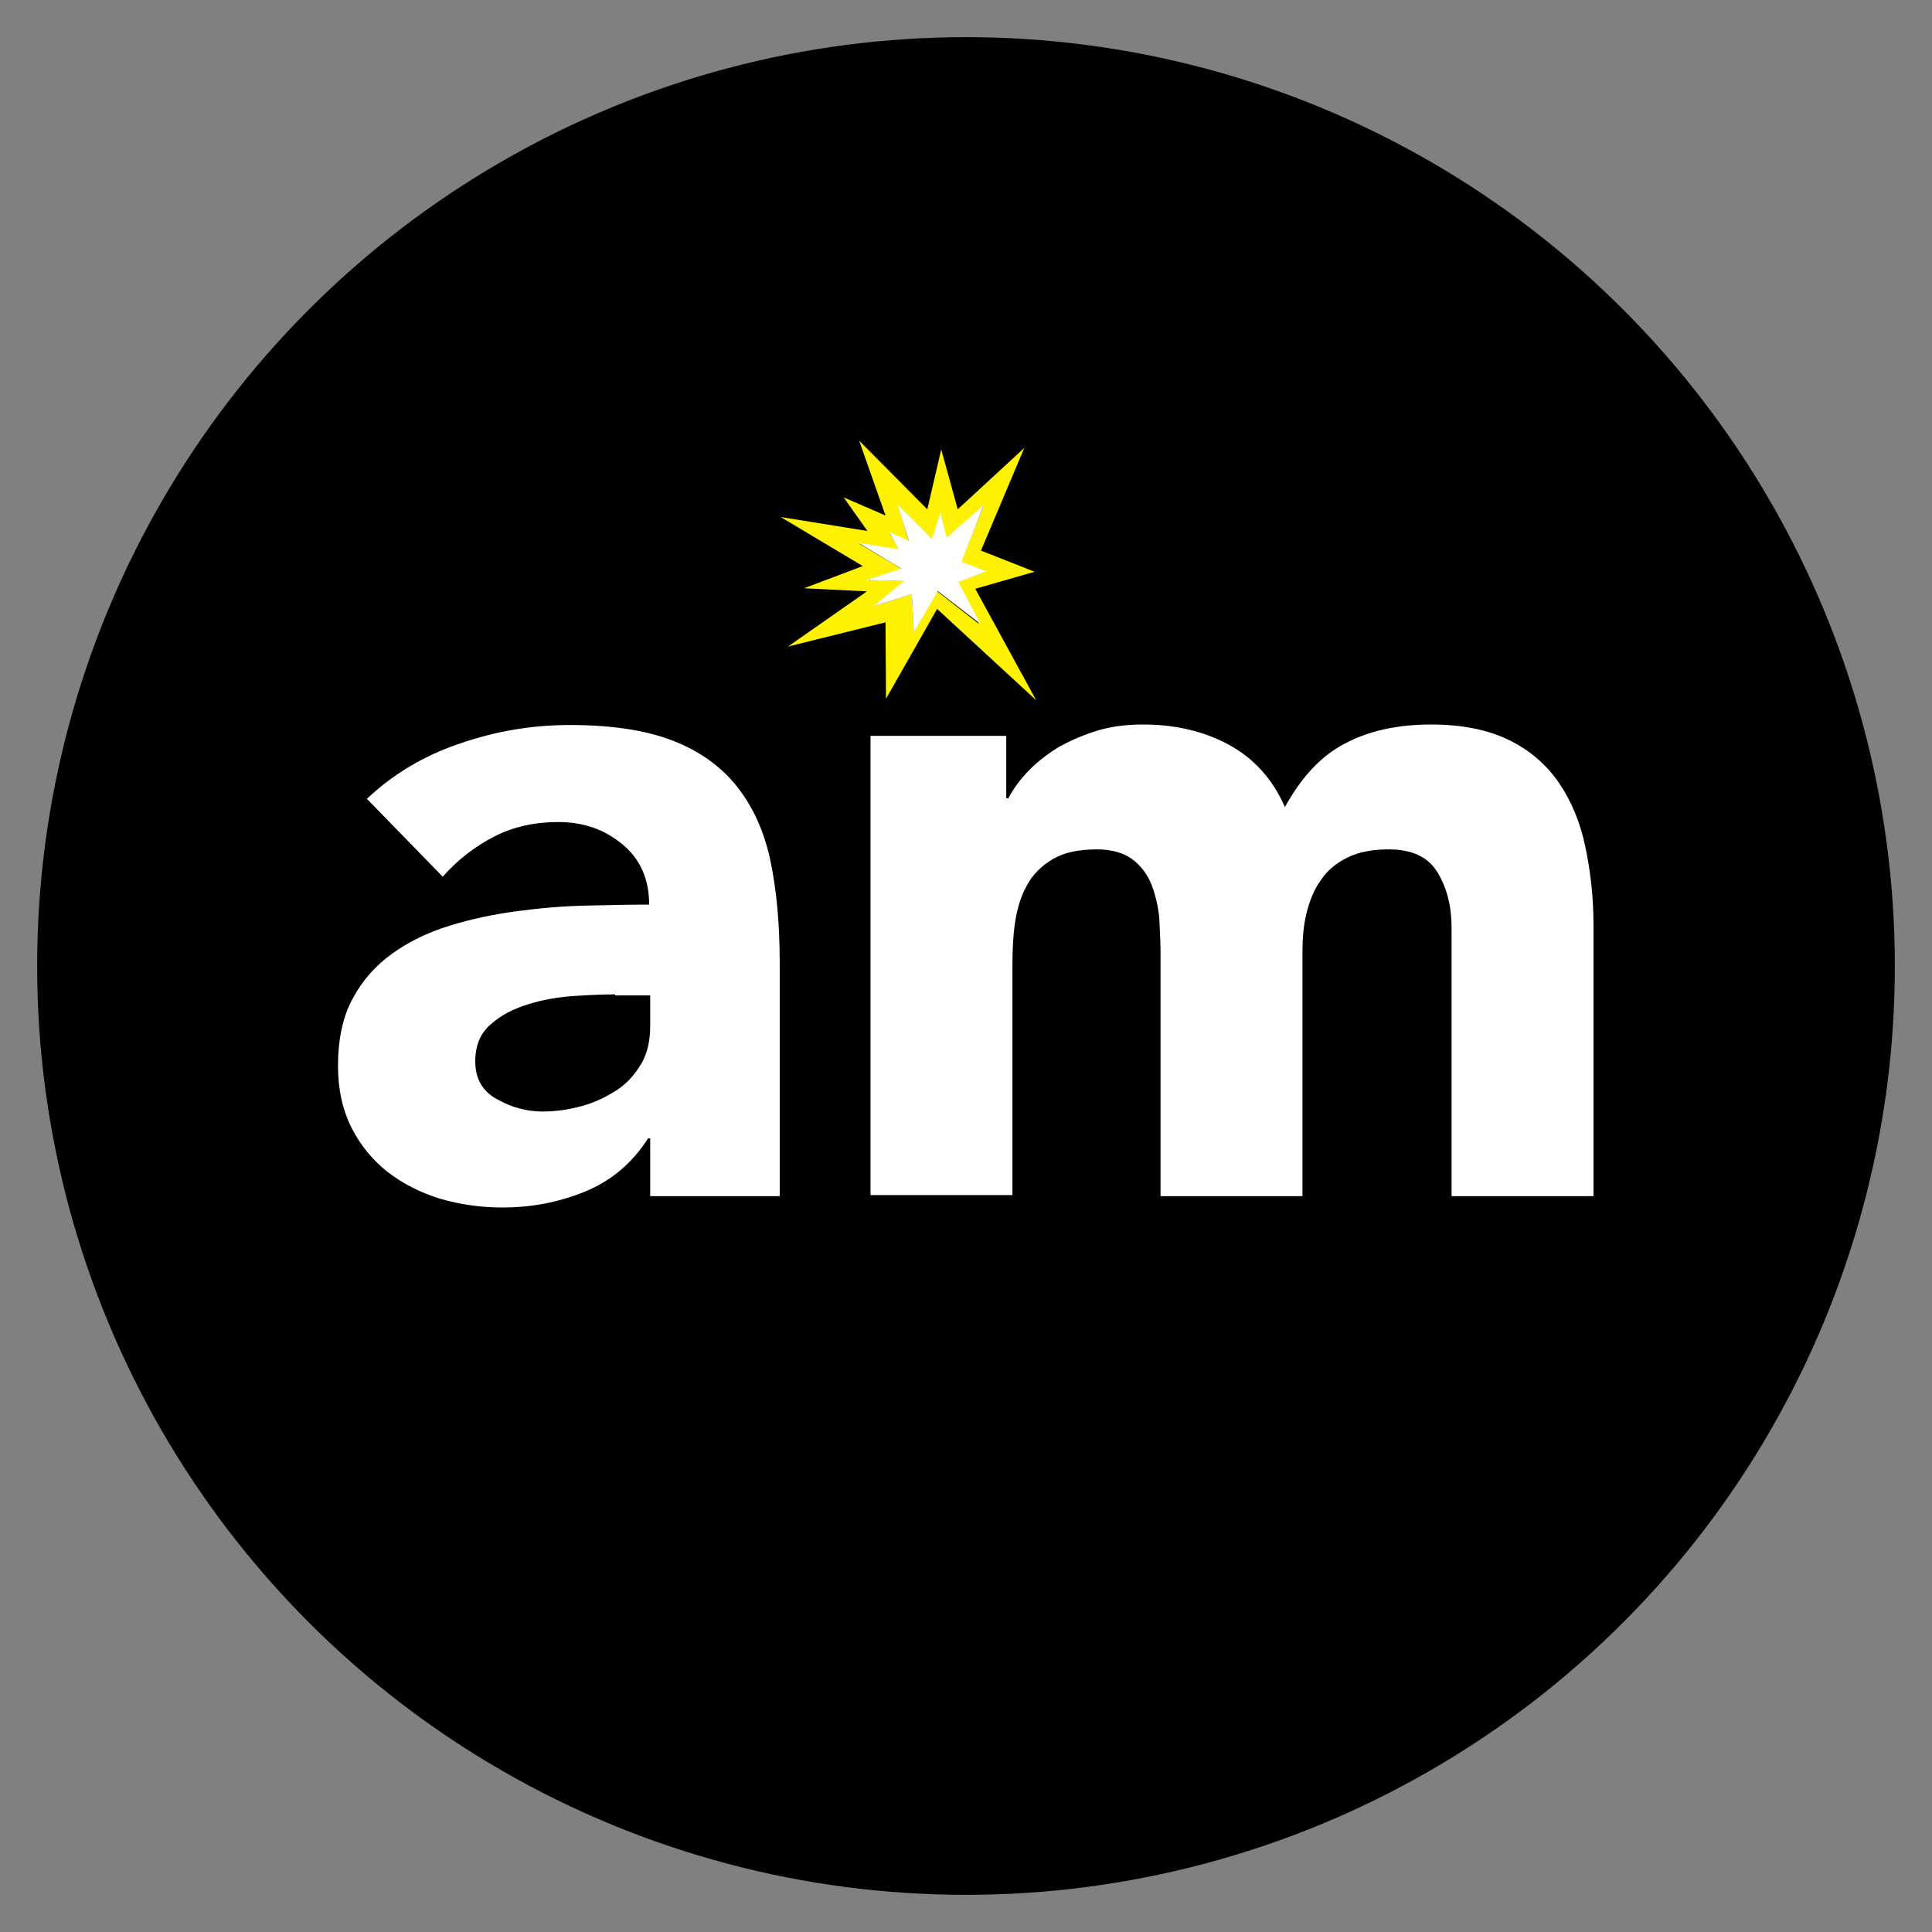 <?xml version="1.0" encoding="utf-8"?>
<!-- Generator: Adobe Illustrator 18.1.1, SVG Export Plug-In . SVG Version: 6.00 Build 0)  -->
<svg version="1.1" id="Layer_1" xmlns="http://www.w3.org/2000/svg" xmlns:xlink="http://www.w3.org/1999/xlink" x="0px" y="0px"
	 viewBox="0 0 374.4 374.4" enable-background="new 0 0 374.4 374.4" xml:space="preserve">
<rect x="0" y="0" width="374.4" height="374.4" fill="#808080" stroke="none"/>
<g>
	<circle cx="187.2" cy="187.2" r="180"/>
	<path fill="#FFFFFF" d="M126,220.6h-0.4c-3.1,4.8-7.1,8.2-12.2,10.3c-5.1,2.1-10.4,3.1-16.1,3.1c-4.2,0-8.2-0.6-12-1.7
		c-3.9-1.2-7.2-2.9-10.2-5.2c-2.9-2.3-5.3-5.2-7-8.6c-1.7-3.4-2.6-7.4-2.6-11.9c0-5.1,0.9-9.5,2.8-13c1.9-3.6,4.5-6.5,7.7-8.8
		c3.2-2.3,6.9-4.1,11.1-5.4s8.5-2.2,12.9-2.8c4.5-0.6,8.9-1,13.4-1.1c4.5-0.1,8.6-0.2,12.4-0.2c0-4.9-1.7-8.8-5.2-11.7
		c-3.5-2.9-7.6-4.3-12.4-4.3c-4.5,0-8.7,0.9-12.4,2.8c-3.7,1.9-7.1,4.5-10,7.8l-14.7-15.1c5.1-4.8,11.1-8.4,18-10.7
		c6.9-2.4,14-3.6,21.3-3.6c8.1,0,14.7,1,19.9,3c5.2,2,9.4,5,12.5,8.9c3.1,3.9,5.3,8.7,6.5,14.4c1.2,5.7,1.8,12.3,1.8,19.7v45.3H126
		V220.6z M119.2,192.7c-2.1,0-4.7,0.1-7.8,0.3c-3.1,0.2-6.1,0.7-9,1.6c-2.9,0.9-5.3,2.1-7.3,3.9c-2,1.7-3,4.1-3,7.2
		c0,3.3,1.4,5.8,4.2,7.3c2.8,1.6,5.8,2.4,8.8,2.4c2.7,0,5.3-0.4,7.8-1.1c2.5-0.7,4.7-1.8,6.7-3.1c2-1.3,3.5-3.1,4.7-5.1
		c1.2-2.1,1.7-4.5,1.7-7.3v-5.9H119.2z"/>
	<path fill="#FFFFFF" d="M168.6,142.6H195v12.1h0.4c0.9-1.7,2.1-3.4,3.7-5.1c1.6-1.7,3.5-3.2,5.7-4.6c2.2-1.3,4.7-2.4,7.5-3.3
		c2.8-0.9,5.9-1.3,9.2-1.3c6.2,0,11.8,1.3,16.6,3.9c4.8,2.6,8.5,6.6,10.9,12.1c3.2-5.8,7-9.9,11.6-12.3c4.5-2.4,10.1-3.7,16.7-3.7
		c6,0,11,1,15.1,3c4.1,2,7.3,4.8,9.7,8.3c2.4,3.5,4.1,7.6,5.1,12.3c1,4.7,1.6,9.8,1.6,15.1v52.7h-27.5v-52c0-4.2-0.9-7.7-2.7-10.7
		c-1.8-3-4.9-4.5-9.5-4.5c-3.2,0-5.8,0.5-8,1.6c-2.1,1-3.9,2.5-5.1,4.3c-1.3,1.8-2.2,4-2.8,6.4c-0.6,2.4-0.8,5-0.8,7.7v47.2h-27.5
		v-47.2c0-1.6-0.1-3.5-0.2-5.9c-0.1-2.3-0.6-4.5-1.3-6.6c-0.7-2.1-1.9-3.9-3.6-5.3s-4.1-2.2-7.2-2.2c-3.6,0-6.4,0.6-8.6,1.9
		c-2.2,1.3-3.9,3-5,5.1c-1.2,2.1-1.9,4.6-2.3,7.2c-0.4,2.7-0.5,5.5-0.5,8.4v44.4h-27.5V142.6z"/>
	<g>
		<path fill="#FFF200" d="M189,114.1l11.5-3.3l-10.4-4.1l8.4-19.9l-12.9,11.9l-3.2-11.6l-2.7,11.6l-13.2-13.3l5.1,14.5l-8.1-3.5
			l4.6,6.5l-16.8-2.7l15.9,9.5l-11.4,4.3l12.2,0.6l-15.3,10.7l18.9-4.7l0.1,14.8l9.9-17.4l19.2,17.7L189,114.1z M177.1,122.5
			l-0.4-7.4l-7.3,2.4l5.9-4.9l-7.2-0.2l6.7-2.1l-8.4-5l7.9,1.3l-1.9-3.3l3.7,1.7l-2-6.9l6.5,6.6l1.6-5l1.3,4.7l7.1-6.4l-4.4,11
			l4.8,1.7l-5.4,2.1l4.1,8.1l-8.2-6.4L177.1,122.5z"/>
		<polygon fill="#FFFFFF" stroke="#FFFFFF" stroke-width="5.000000e-02" stroke-miterlimit="10" points="166.4,105.2 174.2,106.5 
			172.4,103.2 176.1,104.8 174,97.9 180.6,104.5 182.2,99.5 183.5,104.2 190.6,97.9 186.3,108.9 191.1,110.7 185.7,112.8 
			189.9,120.8 181.7,114.5 177.1,122.5 176.7,115.1 169.3,117.5 175.2,112.6 168,112.4 174.7,110.2 		"/>
	</g>
</g>
</svg>
